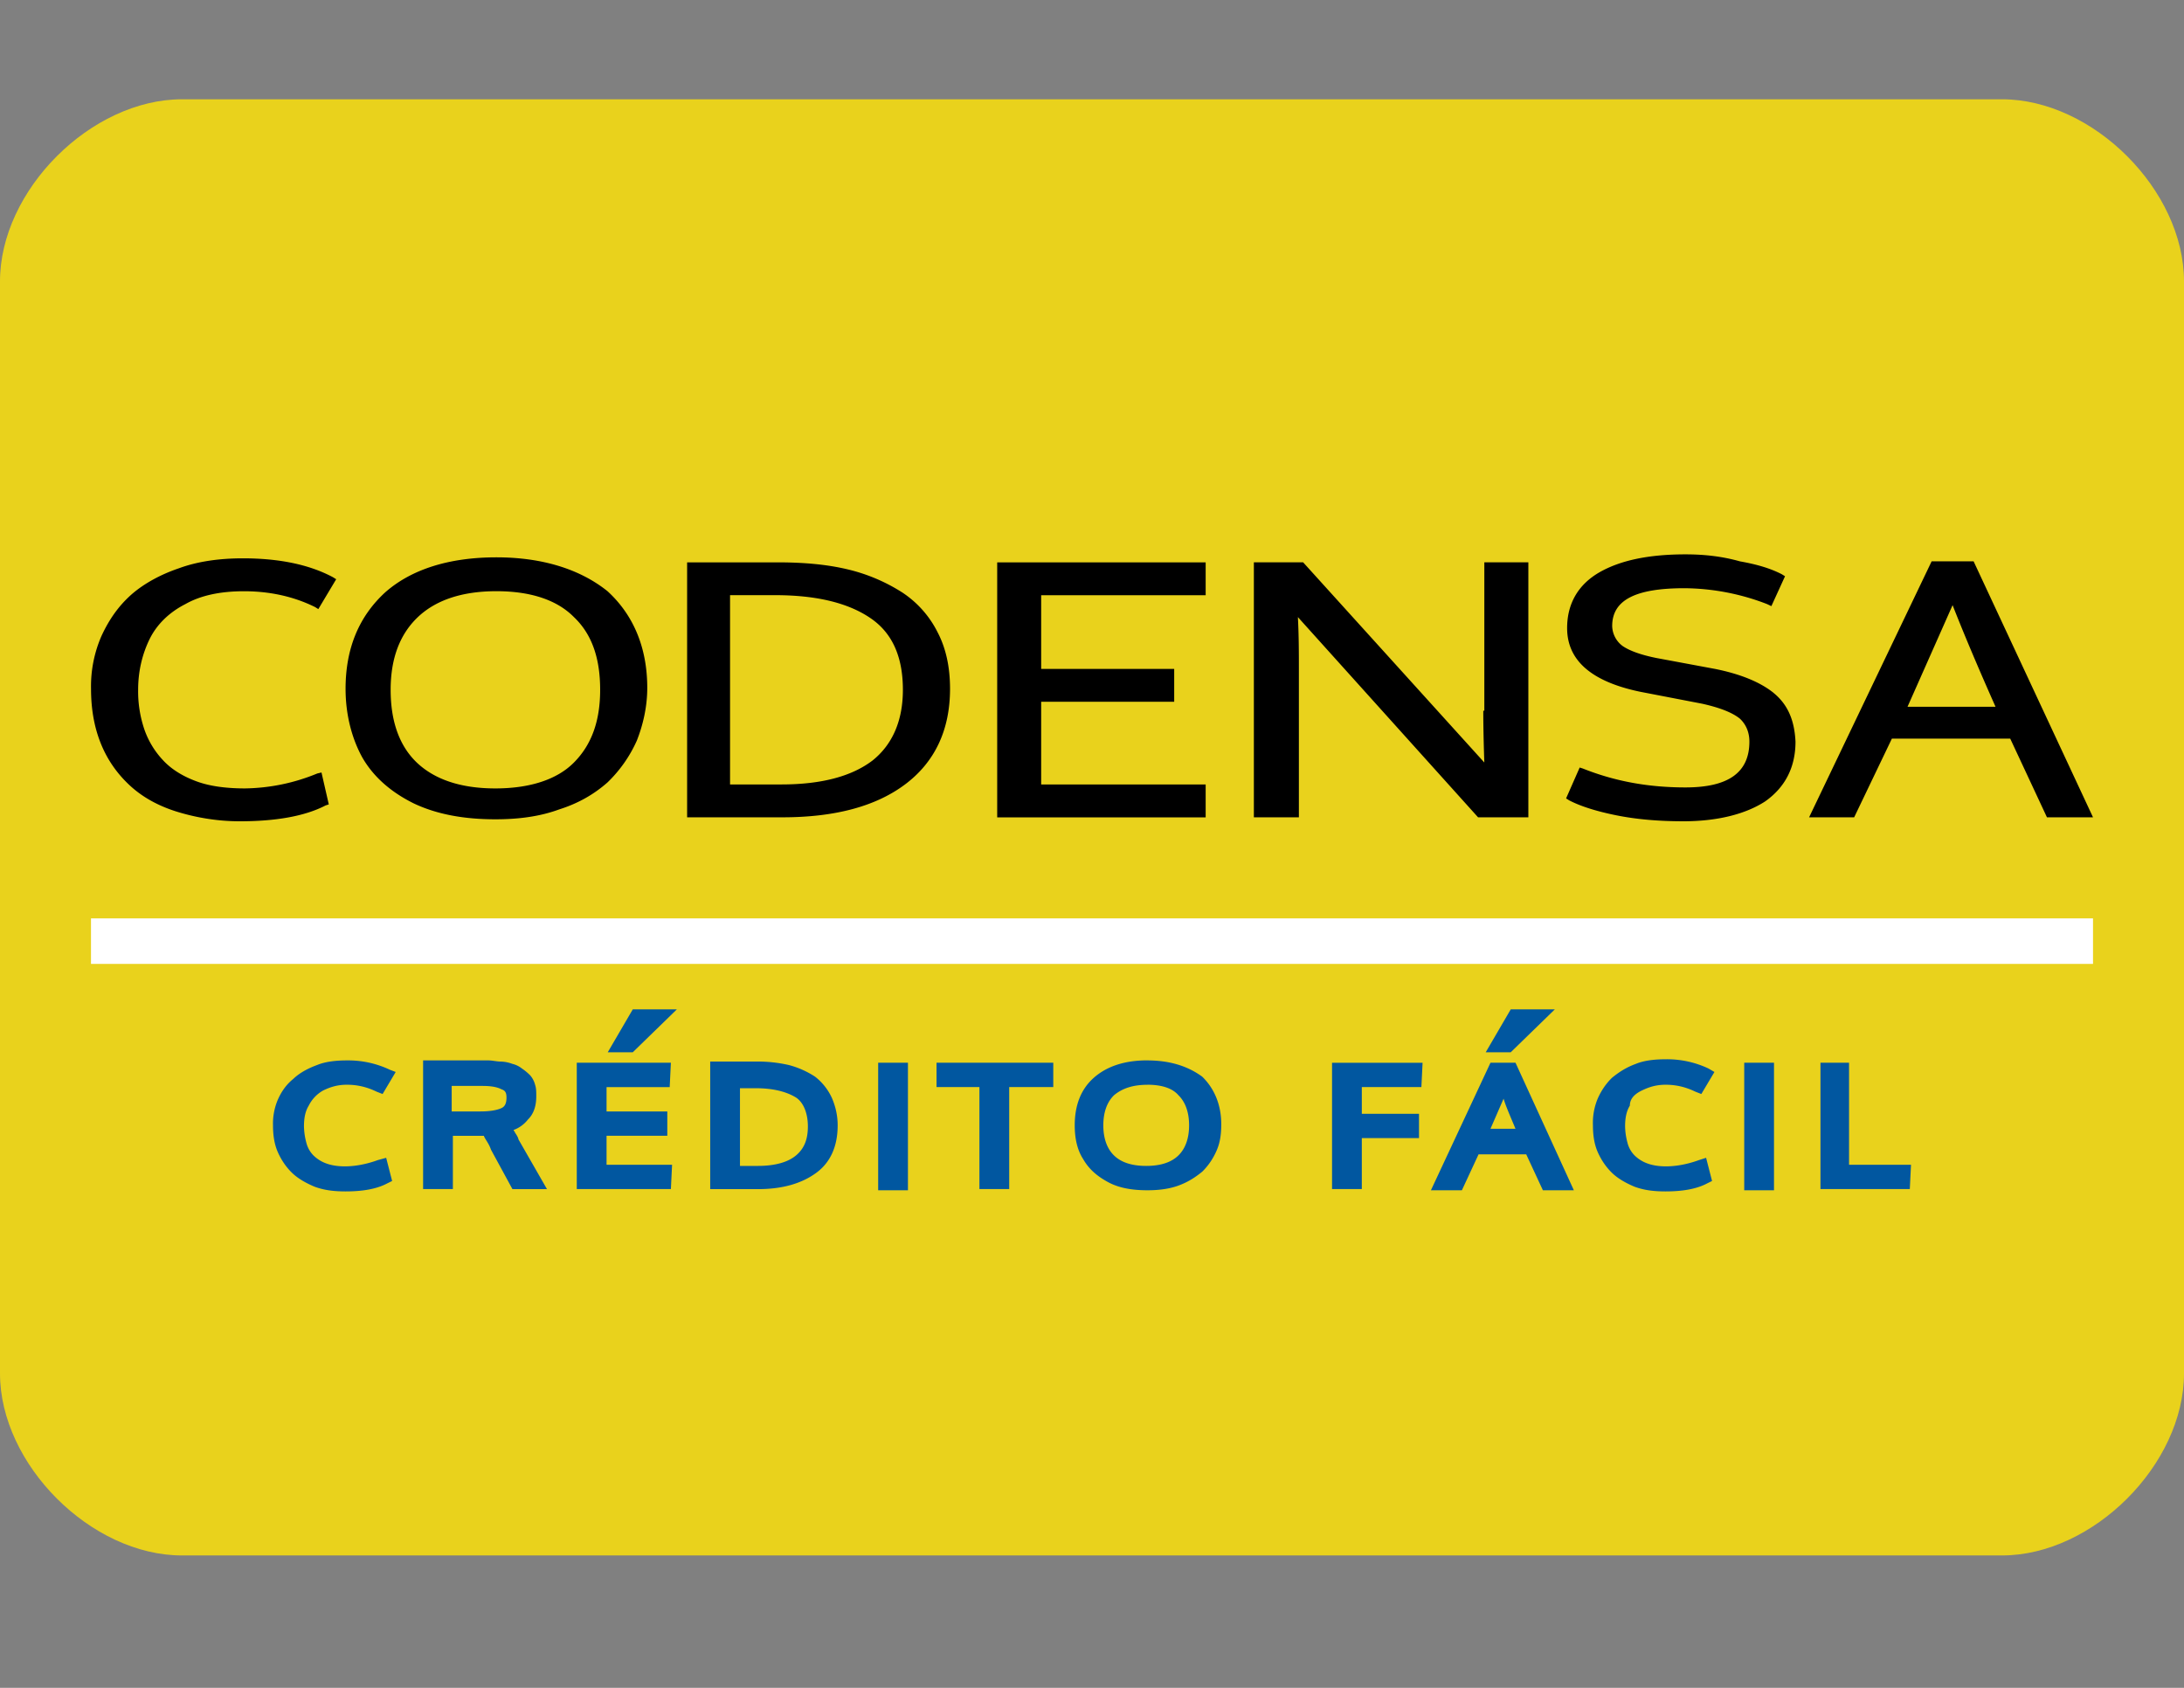 <svg xmlns="http://www.w3.org/2000/svg" fill="none" viewBox="0 0 44 34"><rect x="0" y="0" width="44" height="34" fill="#808080" stroke="none"/><path fill="#E9D21C" fill-rule="evenodd" d="M40.333 31.333H3.667C1.833 31.333 0 29.5 0 27.667v-22C0 3.833 1.833 2 3.667 2h36.666C42.167 2 44 3.833 44 5.667v22c0 1.833-1.833 3.666-3.667 3.666z" clip-rule="evenodd"/><path fill="#fff" d="M1.833 18.5h40.334v.917H1.833V18.5z"/><path fill="#0157A0" d="M31.324 20.333h-.888l-.504.864h.504l.888-.864zM12.22 22.879h1.224v-.49H12.22v-.49h1.272l.024-.491H11.62v2.545h1.896l.024-.49h-1.32v-.584zM6.508 21.968c.144-.07.288-.117.48-.117.216 0 .408.047.6.14l.12.047.264-.444-.12-.046a1.956 1.956 0 00-.864-.187c-.216 0-.432.023-.6.093-.192.07-.36.164-.48.28-.144.117-.24.257-.312.421a1.227 1.227 0 00-.096.514c0 .187.024.373.096.537.072.163.168.304.288.42.12.117.288.21.456.28.192.07.384.094.624.094.336 0 .624-.047.84-.163l.096-.047-.12-.467-.168.046c-.384.14-.768.164-1.032.07a.717.717 0 01-.264-.163.553.553 0 01-.144-.257 1.344 1.344 0 01-.048-.327c0-.163.024-.303.096-.42a.717.717 0 01.288-.304zM16.42 21.688a1.8 1.8 0 00-.528-.234 2.817 2.817 0 00-.672-.07h-.912v2.57h.96c.504 0 .888-.117 1.176-.328.288-.21.432-.537.432-.957 0-.21-.048-.397-.12-.56a1.146 1.146 0 00-.336-.421zm-.144 1.004c0 .257-.072.444-.24.584-.168.14-.432.21-.768.21h-.36v-1.565h.312c.36 0 .624.07.816.187.144.094.24.304.24.584zM12.244 21.197h.504l.888-.864h-.888l-.504.864zM10.372 22.809c0-.023-.024-.023-.024-.047a.654.654 0 00.288-.21c.12-.117.168-.28.168-.467 0-.094 0-.164-.024-.234a.465.465 0 00-.096-.186 1.036 1.036 0 00-.168-.14.487.487 0 00-.192-.094.726.726 0 00-.24-.047c-.072 0-.168-.023-.24-.023h-1.32v2.592h.6V22.88h.624c.024.07.096.14.144.28l.432.794h.696l-.576-1.004c0-.023-.024-.07-.072-.14zm-.168-.7c0 .14-.048.186-.096.21-.048.023-.168.07-.432.07H9.1v-.514h.624c.24 0 .336.046.384.07.072.023.096.07.096.163zM35.74 21.408h-.6v2.569h.6v-2.57zM30.028 21.408l-1.2 2.569h.624l.336-.724h.96l.336.724h.624l-1.176-2.57h-.504zm.504 1.33h-.504l.264-.606c.048.163.144.373.24.607zM33.076 21.968c.144-.07.288-.117.48-.117.216 0 .408.047.6.14l.12.047.264-.444-.12-.07a1.956 1.956 0 00-.864-.186c-.216 0-.432.023-.6.093-.192.07-.336.163-.48.28-.12.117-.216.257-.288.42a1.267 1.267 0 00-.096.538c0 .187.024.373.096.537.072.163.168.303.288.42.12.117.288.21.456.28.192.07.384.094.624.094.336 0 .624-.047.84-.163l.096-.047-.12-.467-.144.046c-.384.14-.768.164-1.032.07a.717.717 0 01-.264-.163.553.553 0 01-.144-.257 1.344 1.344 0 01-.048-.327c0-.163.024-.303.096-.42 0-.14.096-.234.24-.304zM37.252 23.463v-2.055h-.576v2.545h1.8l.024-.49h-1.248zM18.292 21.408h-.6v2.569h.6v-2.57zM26.836 23.953h.6v-1.027h1.152v-.49h-1.152v-.538h1.2l.024-.49h-1.824v2.545zM18.868 21.898h.864v2.055h.6v-2.055h.888v-.49h-2.352v.49zM23.116 21.36c-.456 0-.816.118-1.08.351-.264.234-.384.56-.384.958 0 .257.048.49.168.677.12.21.288.35.504.467.216.117.48.164.792.164.216 0 .432-.024.624-.094s.336-.163.48-.28c.12-.117.216-.257.288-.42.072-.164.096-.327.096-.538 0-.397-.144-.724-.384-.957-.288-.21-.648-.327-1.104-.327zm0 .491c.288 0 .504.07.624.21.144.14.216.35.216.608 0 .257-.072.467-.216.607-.144.14-.36.21-.648.21-.288 0-.504-.07-.648-.21-.144-.14-.216-.35-.216-.607s.072-.467.216-.607c.168-.14.384-.21.672-.21z"/><path fill="#000" d="M10.001 11.227c-.95 0-1.71.24-2.237.702-.527.482-.802 1.124-.802 1.947 0 .521.127 1.003.338 1.384.232.402.59.703 1.034.923.464.221 1.013.321 1.646.321.486 0 .908-.06 1.288-.2.38-.12.696-.301.97-.542a2.69 2.69 0 00.592-.843c.126-.321.21-.682.21-1.063 0-.803-.274-1.465-.801-1.947-.55-.441-1.309-.682-2.238-.682zm2.09 2.669c0 .622-.169 1.103-.528 1.464-.338.342-.886.522-1.583.522-.696 0-1.224-.18-1.583-.521-.358-.342-.527-.843-.527-1.465 0-.642.19-1.124.548-1.465.36-.341.887-.522 1.583-.522.697 0 1.225.18 1.562.522.359.341.528.823.528 1.465zM39.76 11.307h-.844l-2.469 5.157h.908l.76-1.585h2.384l.74 1.585h.928l-2.406-5.157zm.444 2.93H38.43l.908-2.047c.126.321.4 1.003.865 2.047zM3.733 12.17c.316-.18.717-.26 1.182-.26.506 0 .992.1 1.435.32l.063.04.36-.602-.064-.04c-.486-.26-1.098-.381-1.815-.381-.465 0-.908.06-1.288.2-.359.121-.696.302-.95.522-.274.241-.464.522-.612.843a2.53 2.53 0 00-.21 1.064c0 .4.063.762.19 1.083.126.321.316.602.57.843.252.24.569.421.949.542.38.12.823.2 1.287.2.718 0 1.309-.1 1.731-.32l.063-.02-.147-.643-.085.02a3.95 3.95 0 01-1.456.301c-.359 0-.697-.04-.97-.14-.275-.1-.507-.241-.676-.422a1.732 1.732 0 01-.38-.622 2.385 2.385 0 01-.127-.802c0-.382.085-.723.232-1.024.148-.3.401-.541.718-.702zM29.883 14.317c0 .1 0 .441.021 1.043l-3.651-4.033h-.992v5.137h.907v-2.97c0-.32 0-.682-.02-1.063l3.63 4.033h1.013v-5.137h-.887v2.99h-.021zM35.73 13.956c-.275-.22-.676-.381-1.182-.482l-1.182-.22c-.296-.06-.528-.14-.676-.241a.515.515 0 01-.21-.402c0-.521.464-.762 1.456-.762a4.693 4.693 0 011.667.321l.084.04.275-.602-.064-.04c-.232-.12-.506-.2-.844-.26-.359-.101-.718-.141-1.097-.141-.74 0-1.309.12-1.731.36-.422.242-.654.623-.654 1.125 0 .662.506 1.083 1.477 1.284l1.245.24c.36.08.612.181.76.302.127.12.19.28.19.461 0 .622-.422.923-1.287.923-.74 0-1.415-.12-2.069-.381l-.063-.02-.274.622.063.04c.232.12.549.22.95.301.4.08.844.12 1.35.12.676 0 1.246-.14 1.647-.4.4-.282.612-.683.612-1.205-.021-.421-.148-.742-.444-.983zM20.976 14.136h2.68v-.662h-2.68V11.99h3.314v-.662h-4.2v5.137h4.2v-.662h-3.314v-1.665zM18.17 11.93a3.563 3.563 0 00-1.098-.462c-.422-.1-.887-.14-1.414-.14h-1.815v5.136h1.92c1.056 0 1.879-.22 2.47-.662.59-.441.907-1.084.907-1.926 0-.442-.084-.823-.253-1.144a2.066 2.066 0 00-.718-.803zm.02 1.966c0 .622-.21 1.103-.612 1.424-.422.321-1.034.482-1.836.482h-1.034v-3.813h.908c.844 0 1.477.16 1.92.462.443.3.654.782.654 1.445z"/></svg>
